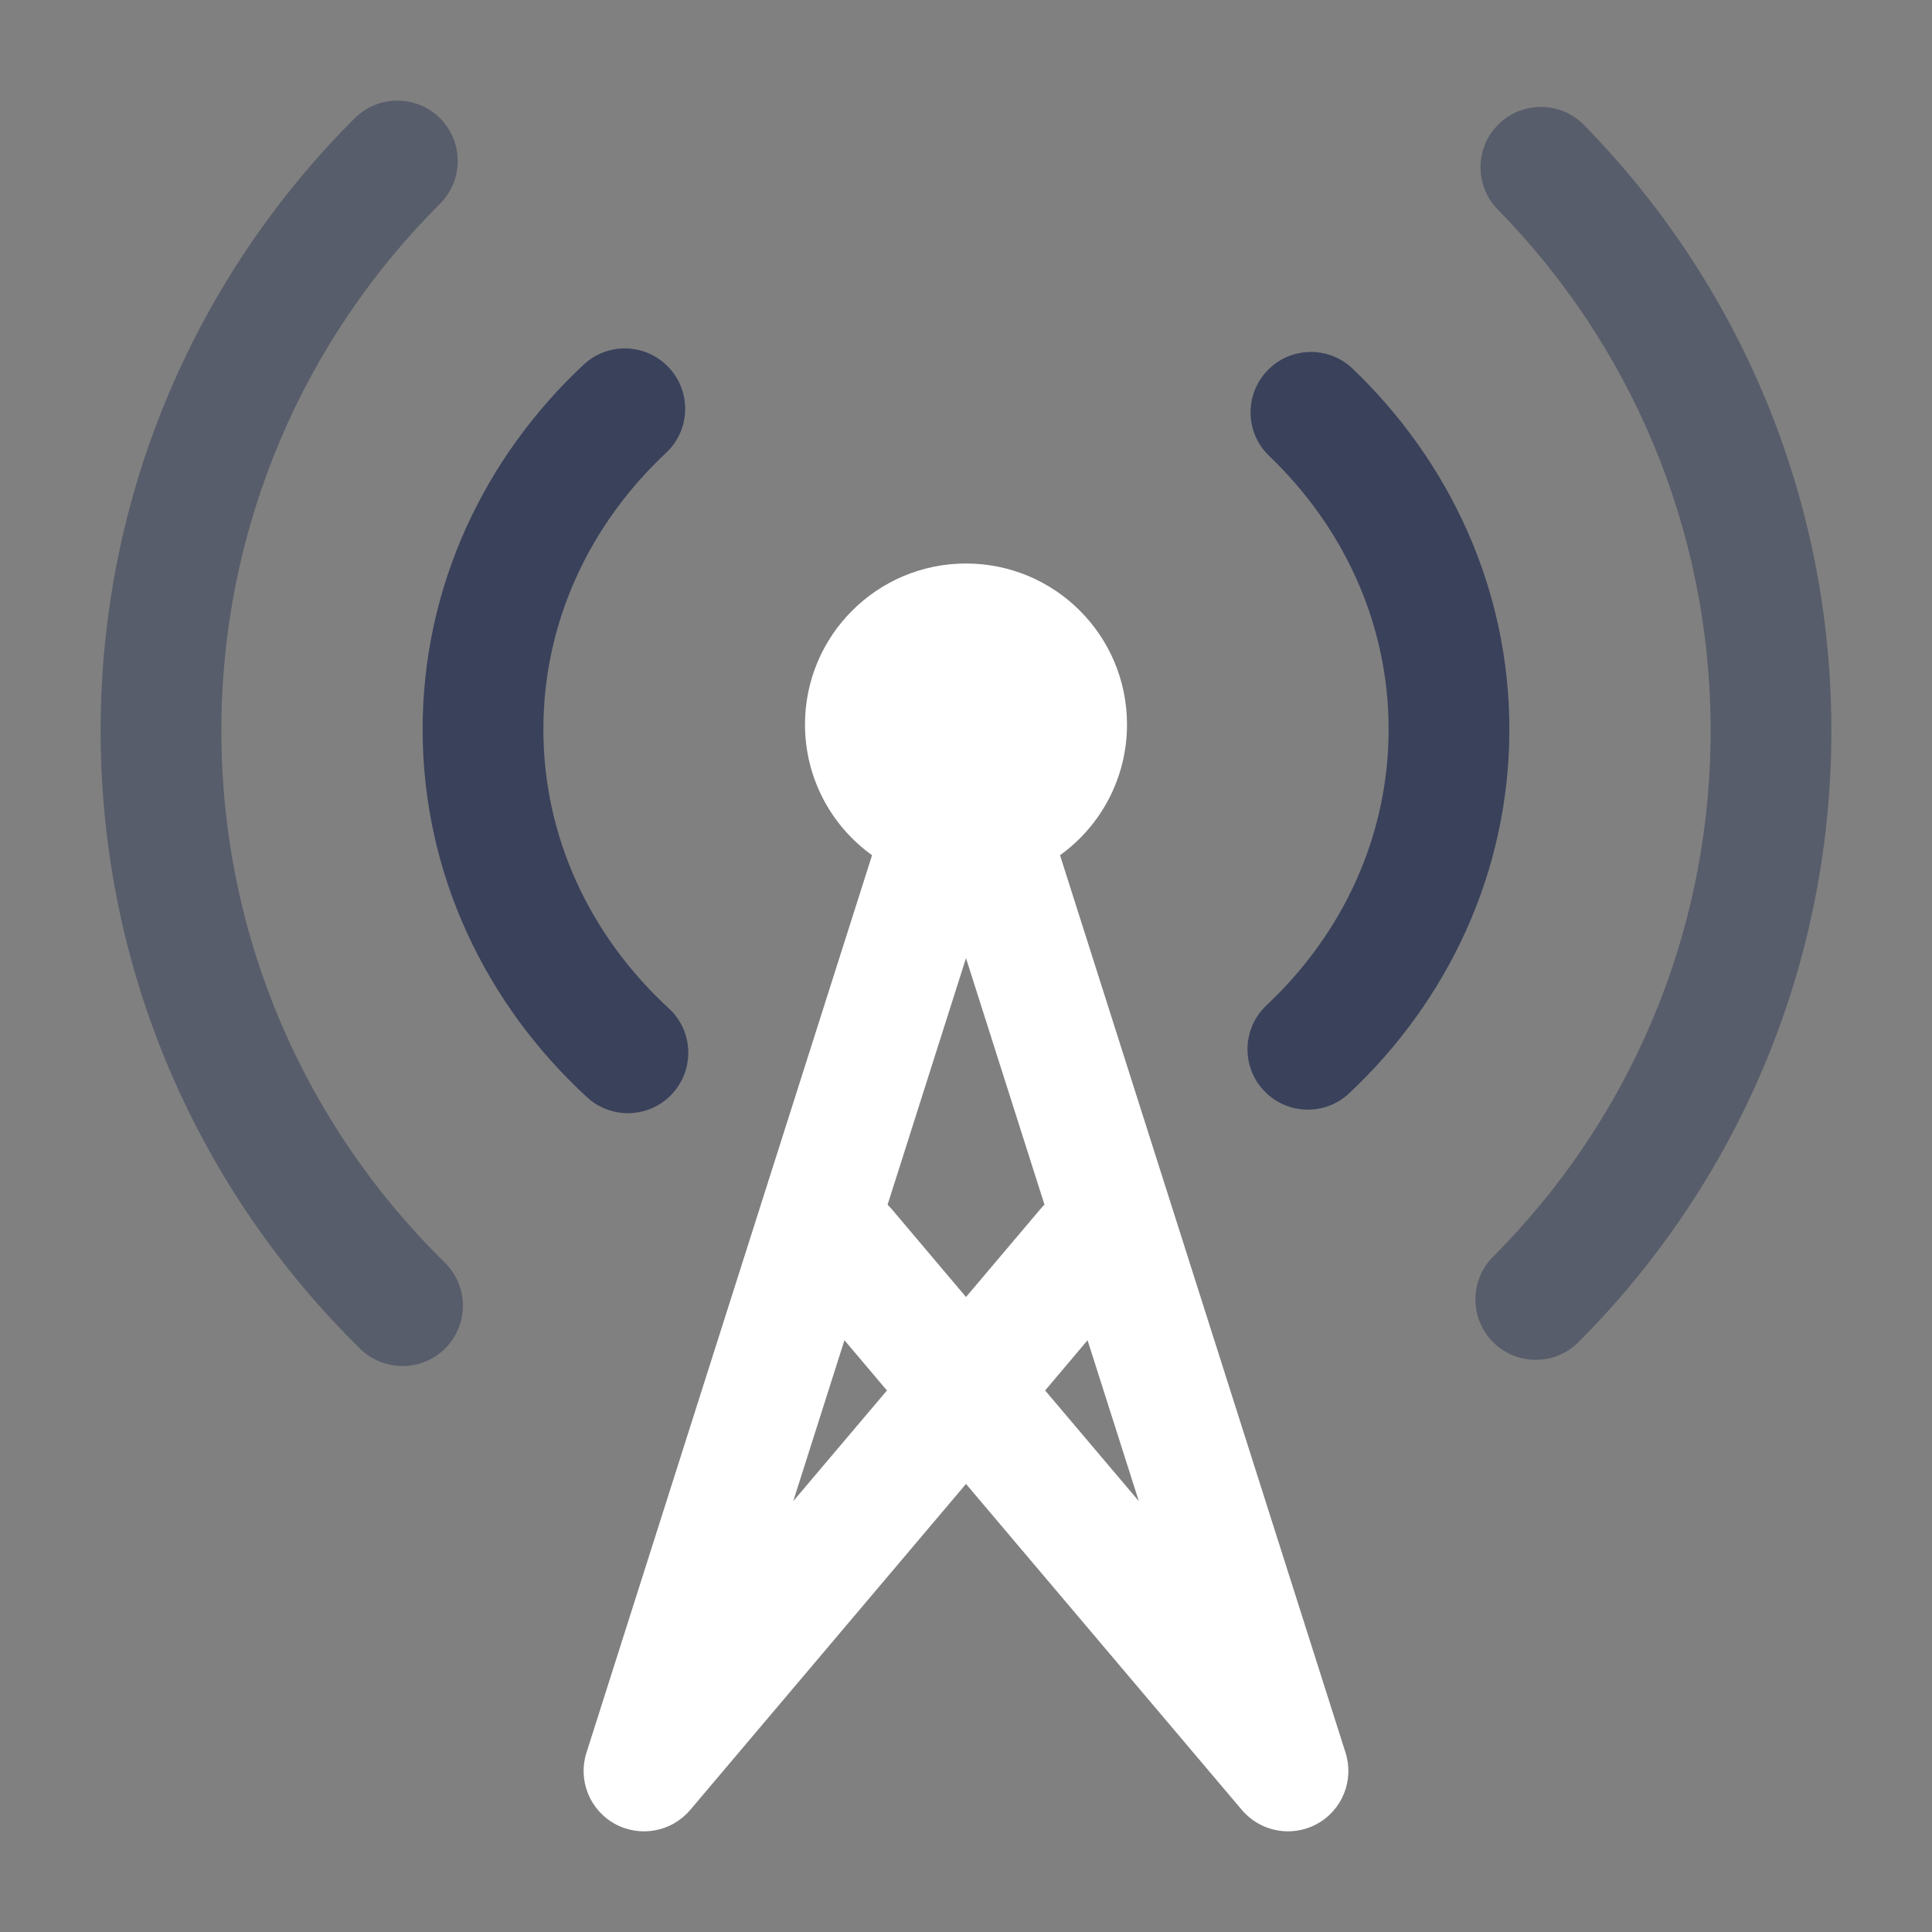 <?xml version="1.0" encoding="utf-8"?>

<!-- Uploaded to: SVG Repo, www.svgrepo.com, Generator: SVG Repo Mixer Tools -->
<svg width="64px" height="64px" viewBox="0 0 24 24" fill="none"
  xmlns="http://www.w3.org/2000/svg">
  <rect x="0" y="0" width="24" height="24" fill="#808080" stroke="none"/>
  <path fill-rule="evenodd" clip-rule="evenodd" d="M10.833 10.624C10.328 10.261 10 9.669 10 9C10 7.895 10.896 7 12 7C13.105 7 14 7.895 14 9C14 9.669 13.672 10.261 13.168 10.624L16.715 21.773C16.823 22.113 16.676 22.483 16.363 22.656C16.05 22.829 15.659 22.757 15.428 22.485L12 18.434L8.573 22.485C8.342 22.757 7.95 22.829 7.637 22.656C7.324 22.483 7.177 22.113 7.285 21.773L10.833 10.624ZM12.983 17.273L14.147 18.648L13.51 16.649L12.983 17.273ZM12.975 14.965C12.958 14.981 12.943 14.998 12.928 15.015L12 16.112L11.073 15.015C11.058 14.998 11.042 14.981 11.026 14.965L12 11.902L12.975 14.965ZM10.49 16.649L11.018 17.273L9.854 18.648L10.49 16.649Z" fill="#fff"/>
  <g opacity="0.4">
    <path d="M5.466 2.531C5.759 2.238 5.759 1.763 5.467 1.47C5.174 1.177 4.699 1.177 4.406 1.469C2.457 3.414 1.25 6.106 1.25 9.078C1.25 12.085 2.486 14.805 4.475 16.755C4.771 17.045 5.246 17.04 5.536 16.745C5.826 16.449 5.821 15.974 5.525 15.684C3.812 14.004 2.75 11.666 2.75 9.078C2.75 6.52 3.787 4.206 5.466 2.531Z" fill="#1C274C"/>
    <path d="M19.677 1.553C19.387 1.257 18.912 1.253 18.616 1.543C18.321 1.833 18.316 2.307 18.606 2.603C20.242 4.272 21.25 6.557 21.25 9.078C21.25 11.629 20.218 13.938 18.547 15.612C18.255 15.905 18.255 16.38 18.548 16.673C18.841 16.966 19.316 16.965 19.609 16.672C21.549 14.728 22.75 12.043 22.75 9.078C22.75 6.149 21.577 3.491 19.677 1.553Z" fill="#1C274C"/>
  </g>
  <g opacity="0.7">
    <path d="M8.274 5.626C8.577 5.343 8.592 4.868 8.309 4.566C8.026 4.263 7.552 4.247 7.249 4.531C6.021 5.679 5.25 7.281 5.25 9.06C5.25 10.861 6.04 12.479 7.292 13.63C7.597 13.911 8.072 13.891 8.352 13.586C8.632 13.281 8.613 12.806 8.308 12.526C7.339 11.635 6.75 10.408 6.75 9.06C6.75 7.728 7.325 6.514 8.274 5.626Z" fill="#1C274C"/>
    <path d="M16.803 4.58C16.504 4.294 16.029 4.304 15.743 4.604C15.457 4.903 15.467 5.378 15.766 5.664C16.691 6.549 17.25 7.747 17.25 9.06C17.25 10.389 16.678 11.601 15.733 12.488C15.431 12.772 15.417 13.246 15.7 13.548C15.984 13.85 16.459 13.865 16.76 13.581C17.983 12.433 18.75 10.835 18.75 9.06C18.75 7.307 18 5.725 16.803 4.58Z" fill="#1C274C"/>
  </g>
</svg>
